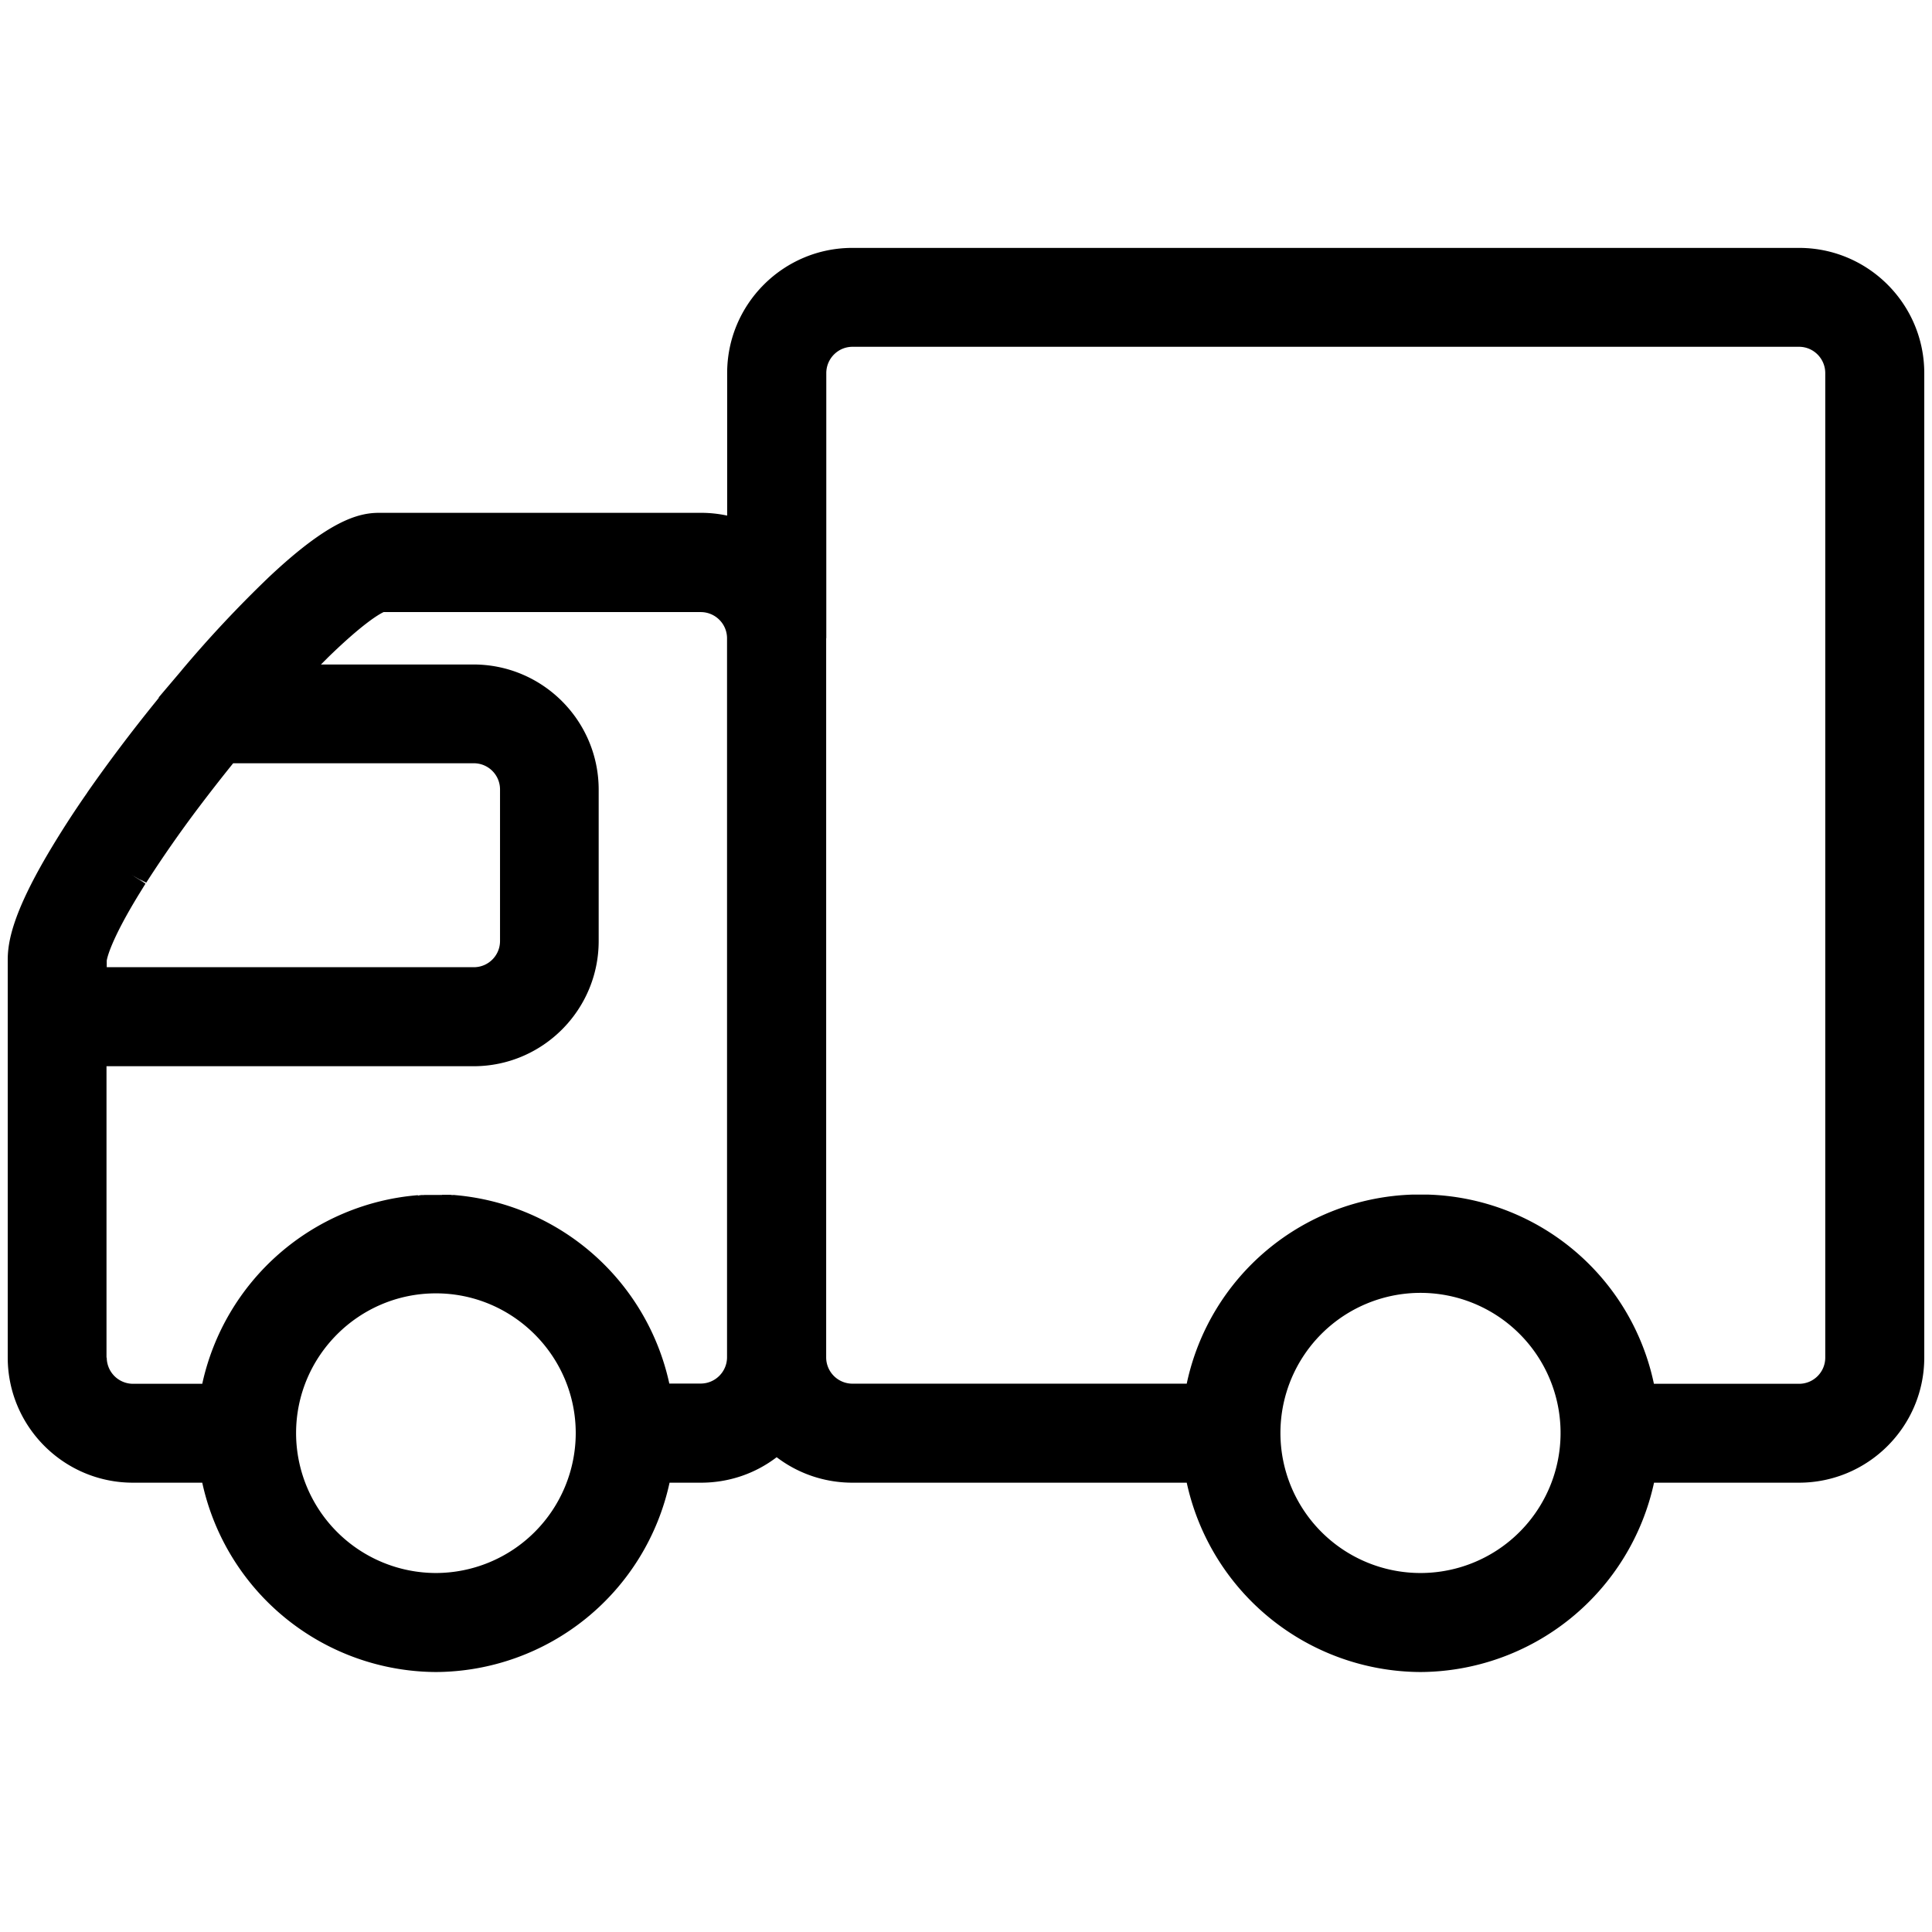 <?xml version="1.0" standalone="no"?><!DOCTYPE svg PUBLIC "-//W3C//DTD SVG 1.1//EN" "http://www.w3.org/Graphics/SVG/1.1/DTD/svg11.dtd"><svg class="icon" width="100px" height="100.00px" viewBox="0 0 1024 1024" version="1.1" xmlns="http://www.w3.org/2000/svg"><path d="M46.272 420.096a508.416 508.416 0 0 0-21.12 32.832c-18.624 31.744-21.056 46.528-21.056 55.872v210.688c0 36.608 29.76 66.368 66.368 66.368h36.736a127.424 127.424 0 0 0 123.84 100.352 127.36 127.36 0 0 0 123.84-100.352h16.64c14.656 0 28.672-4.736 40.128-13.504 11.52 8.768 25.536 13.504 40.192 13.504h177.152a127.36 127.36 0 0 0 123.84 100.352 127.36 127.36 0 0 0 123.84-100.352h76.8c36.672 0 66.432-29.76 66.432-66.368V197.76c0-36.608-29.76-66.368-66.368-66.368h-501.76c-36.608 0-66.368 29.76-66.368 66.368V273.28a65.792 65.792 0 0 0-13.952-1.472H200.96c-11.072 0-26.688 4.096-58.752 34.368a630.592 630.592 0 0 0-45.888 49.024l-0.128 0.192-12.16 14.336h0.256l-1.536 1.92c-12.992 16-25.6 32.768-36.48 48.384 0.064 0 0.064 0 0 0z m706.56 413.632a74.24 74.24 0 0 1-74.176-74.112 74.24 74.24 0 1 1 74.112 74.112z m-314.88-495.488V197.76c0-7.68 6.208-13.952 13.888-13.952h501.696c7.68 0 13.888 6.272 13.888 13.952v521.792c0 7.68-6.208 13.888-13.888 13.888h-76.928a126.272 126.272 0 0 0-120.064-100.288h-6.208-1.408a126.4 126.4 0 0 0-119.936 100.224H451.84a13.952 13.952 0 0 1-13.952-13.888V338.24zM231.04 833.728a74.24 74.24 0 0 1-74.112-74.112c0-40.896 33.28-74.112 74.112-74.112 40.832 0 74.112 33.28 74.112 74.112a74.24 74.24 0 0 1-74.112 74.112zM56.448 719.488V565.12h194.56c36.544 0 66.304-29.76 66.304-66.368V418.56c0-36.608-29.76-66.368-66.368-66.368H170.112l3.968-3.968c17.92-17.408 26.496-22.528 29.248-23.808h168.064c7.68 0 13.952 6.208 13.952 13.888v381.056c0 7.68-6.272 13.952-13.952 13.952h-16.64a127.488 127.488 0 0 0-113.024-99.84l-1.28-0.128h-0.064v0.192-0.192h-0.192v0.192l-0.128-0.192v0.128-0.128l-0.256 0.128v-0.128h-0.128v0.064l-0.896-0.128h-4.288v0.064l-0.128-0.128v0.192-0.192l-0.192 0.192-0.128-0.192v0.192h-0.064l-0.128-0.128v0.064-0.064l-0.192 0.064h-6.272v-0.128 0.128h-0.384-0.128v-0.128 0.128H225.088l-0.704 0.064h-1.152l-0.896 0.128h-0.128l-0.192 0.064-0.192 0.064h-0.192l-0.128 0.064v-0.256a127.552 127.552 0 0 0-114.304 99.968h-36.672a13.952 13.952 0 0 1-13.952-13.888H56.448zM56.576 512.64v-3.52c0.192-1.216 1.92-10.368 17.024-35.072l3.52-5.696-7.232-4.608 7.424 4.416-3.328-2.24 3.52 1.92a646.72 646.72 0 0 1 27.84-39.936c5.952-7.872 12.032-15.68 18.24-23.36h127.552c7.68 0 13.888 6.208 13.888 13.888v80.32c0 7.68-6.208 13.888-13.888 13.888H56.576z" /></svg>